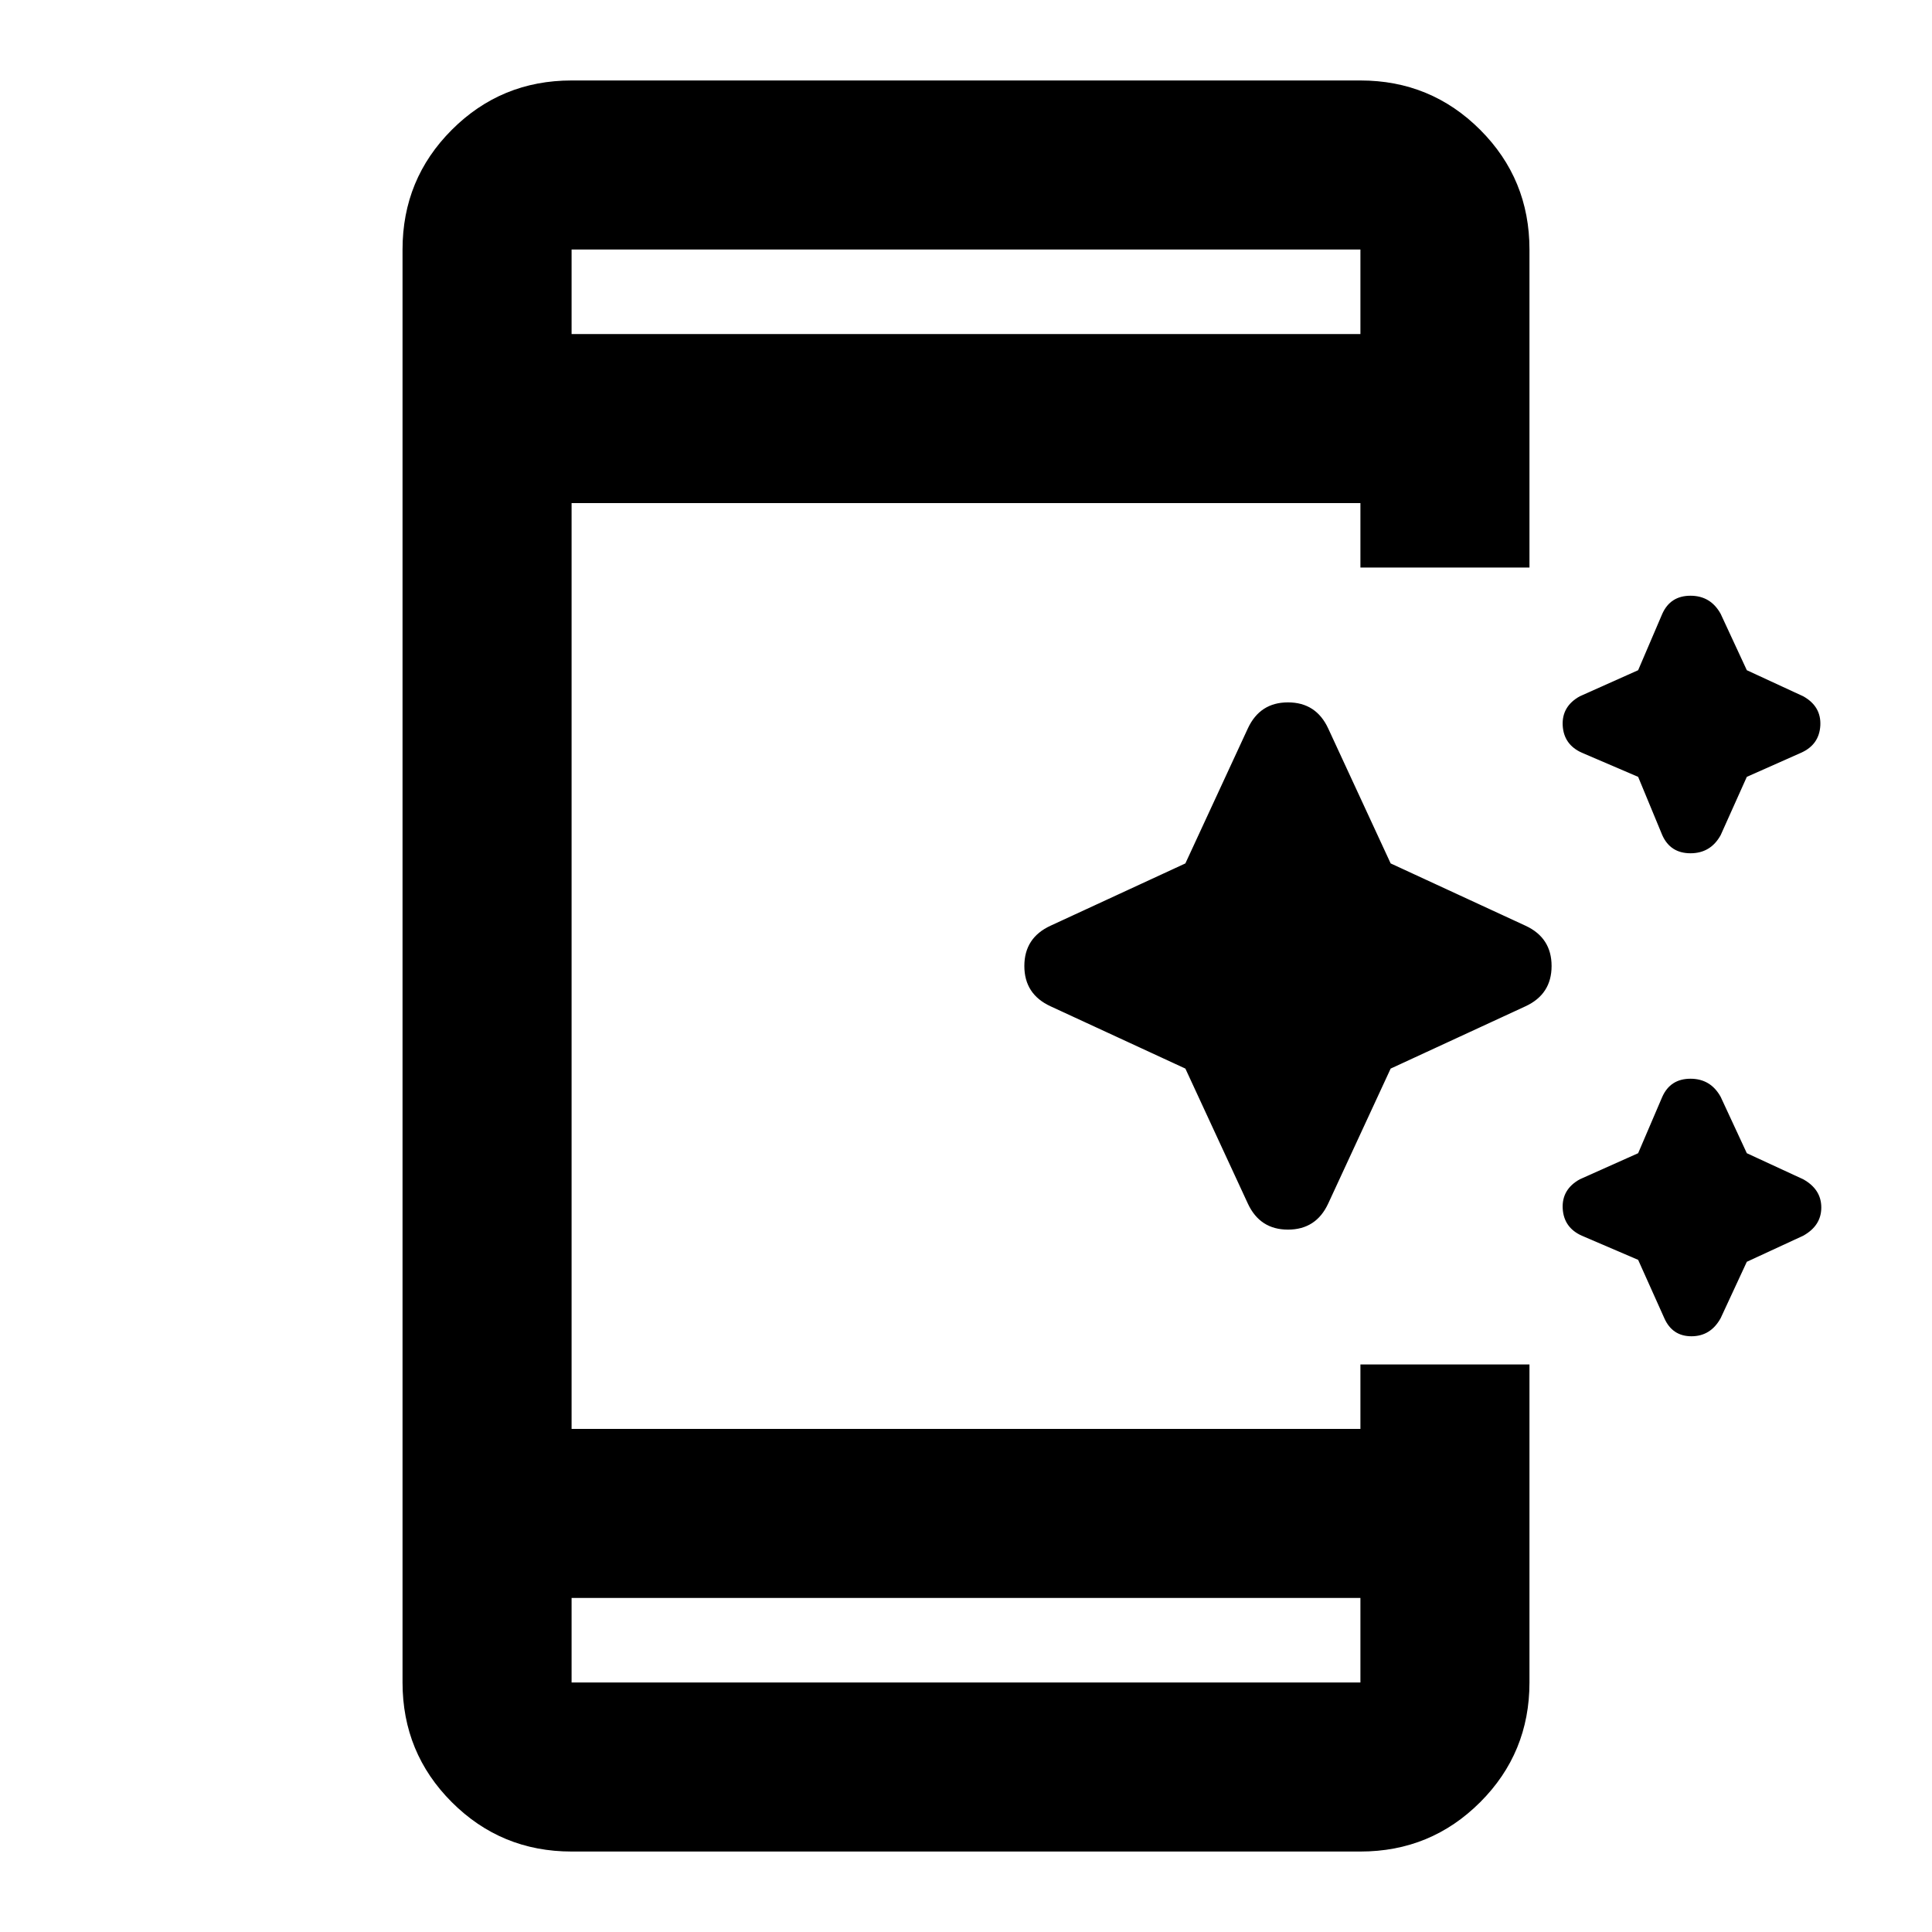 <svg xmlns="http://www.w3.org/2000/svg" height="20" width="20"><path d="M17.208 8.646 16.958 8.042 16.375 7.792Q16.188 7.708 16.177 7.51Q16.167 7.312 16.354 7.208L16.958 6.938L17.208 6.354Q17.292 6.167 17.5 6.167Q17.708 6.167 17.812 6.354L18.083 6.938L18.667 7.208Q18.854 7.312 18.844 7.51Q18.833 7.708 18.646 7.792L18.083 8.042L17.812 8.646Q17.708 8.833 17.5 8.833Q17.292 8.833 17.208 8.646ZM12.917 12.458 12.271 11.062 10.875 10.417Q10.604 10.292 10.604 10Q10.604 9.708 10.875 9.583L12.271 8.938L12.917 7.542Q13.042 7.271 13.333 7.271Q13.625 7.271 13.75 7.542L14.396 8.938L15.792 9.583Q16.062 9.708 16.062 10Q16.062 10.292 15.792 10.417L14.396 11.062L13.75 12.458Q13.625 12.729 13.333 12.729Q13.042 12.729 12.917 12.458ZM17.229 13.646 16.958 13.042 16.375 12.792Q16.188 12.708 16.177 12.51Q16.167 12.312 16.354 12.208L16.958 11.938L17.208 11.354Q17.292 11.167 17.5 11.167Q17.708 11.167 17.812 11.354L18.083 11.938L18.667 12.208Q18.854 12.312 18.854 12.5Q18.854 12.688 18.667 12.792L18.083 13.062L17.812 13.646Q17.708 13.833 17.51 13.833Q17.312 13.833 17.229 13.646ZM14.083 16.542H5.917V17.417Q5.917 17.417 5.917 17.417Q5.917 17.417 5.917 17.417H14.083Q14.083 17.417 14.083 17.417Q14.083 17.417 14.083 17.417ZM14.083 3.458V2.583Q14.083 2.583 14.083 2.583Q14.083 2.583 14.083 2.583H5.917Q5.917 2.583 5.917 2.583Q5.917 2.583 5.917 2.583V3.458ZM5.917 19.167Q5.188 19.167 4.677 18.656Q4.167 18.146 4.167 17.417V2.583Q4.167 1.854 4.677 1.344Q5.188 0.833 5.917 0.833H14.083Q14.812 0.833 15.323 1.344Q15.833 1.854 15.833 2.583V5.875H14.083V5.208H5.917V14.792H14.083V14.125H15.833V17.417Q15.833 18.146 15.323 18.656Q14.812 19.167 14.083 19.167ZM5.917 2.583Q5.917 2.583 5.917 2.583Q5.917 2.583 5.917 2.583V3.458V2.583Q5.917 2.583 5.917 2.583Q5.917 2.583 5.917 2.583ZM5.917 17.417Q5.917 17.417 5.917 17.417Q5.917 17.417 5.917 17.417V16.542V17.417Q5.917 17.417 5.917 17.417Q5.917 17.417 5.917 17.417Z"/></svg>